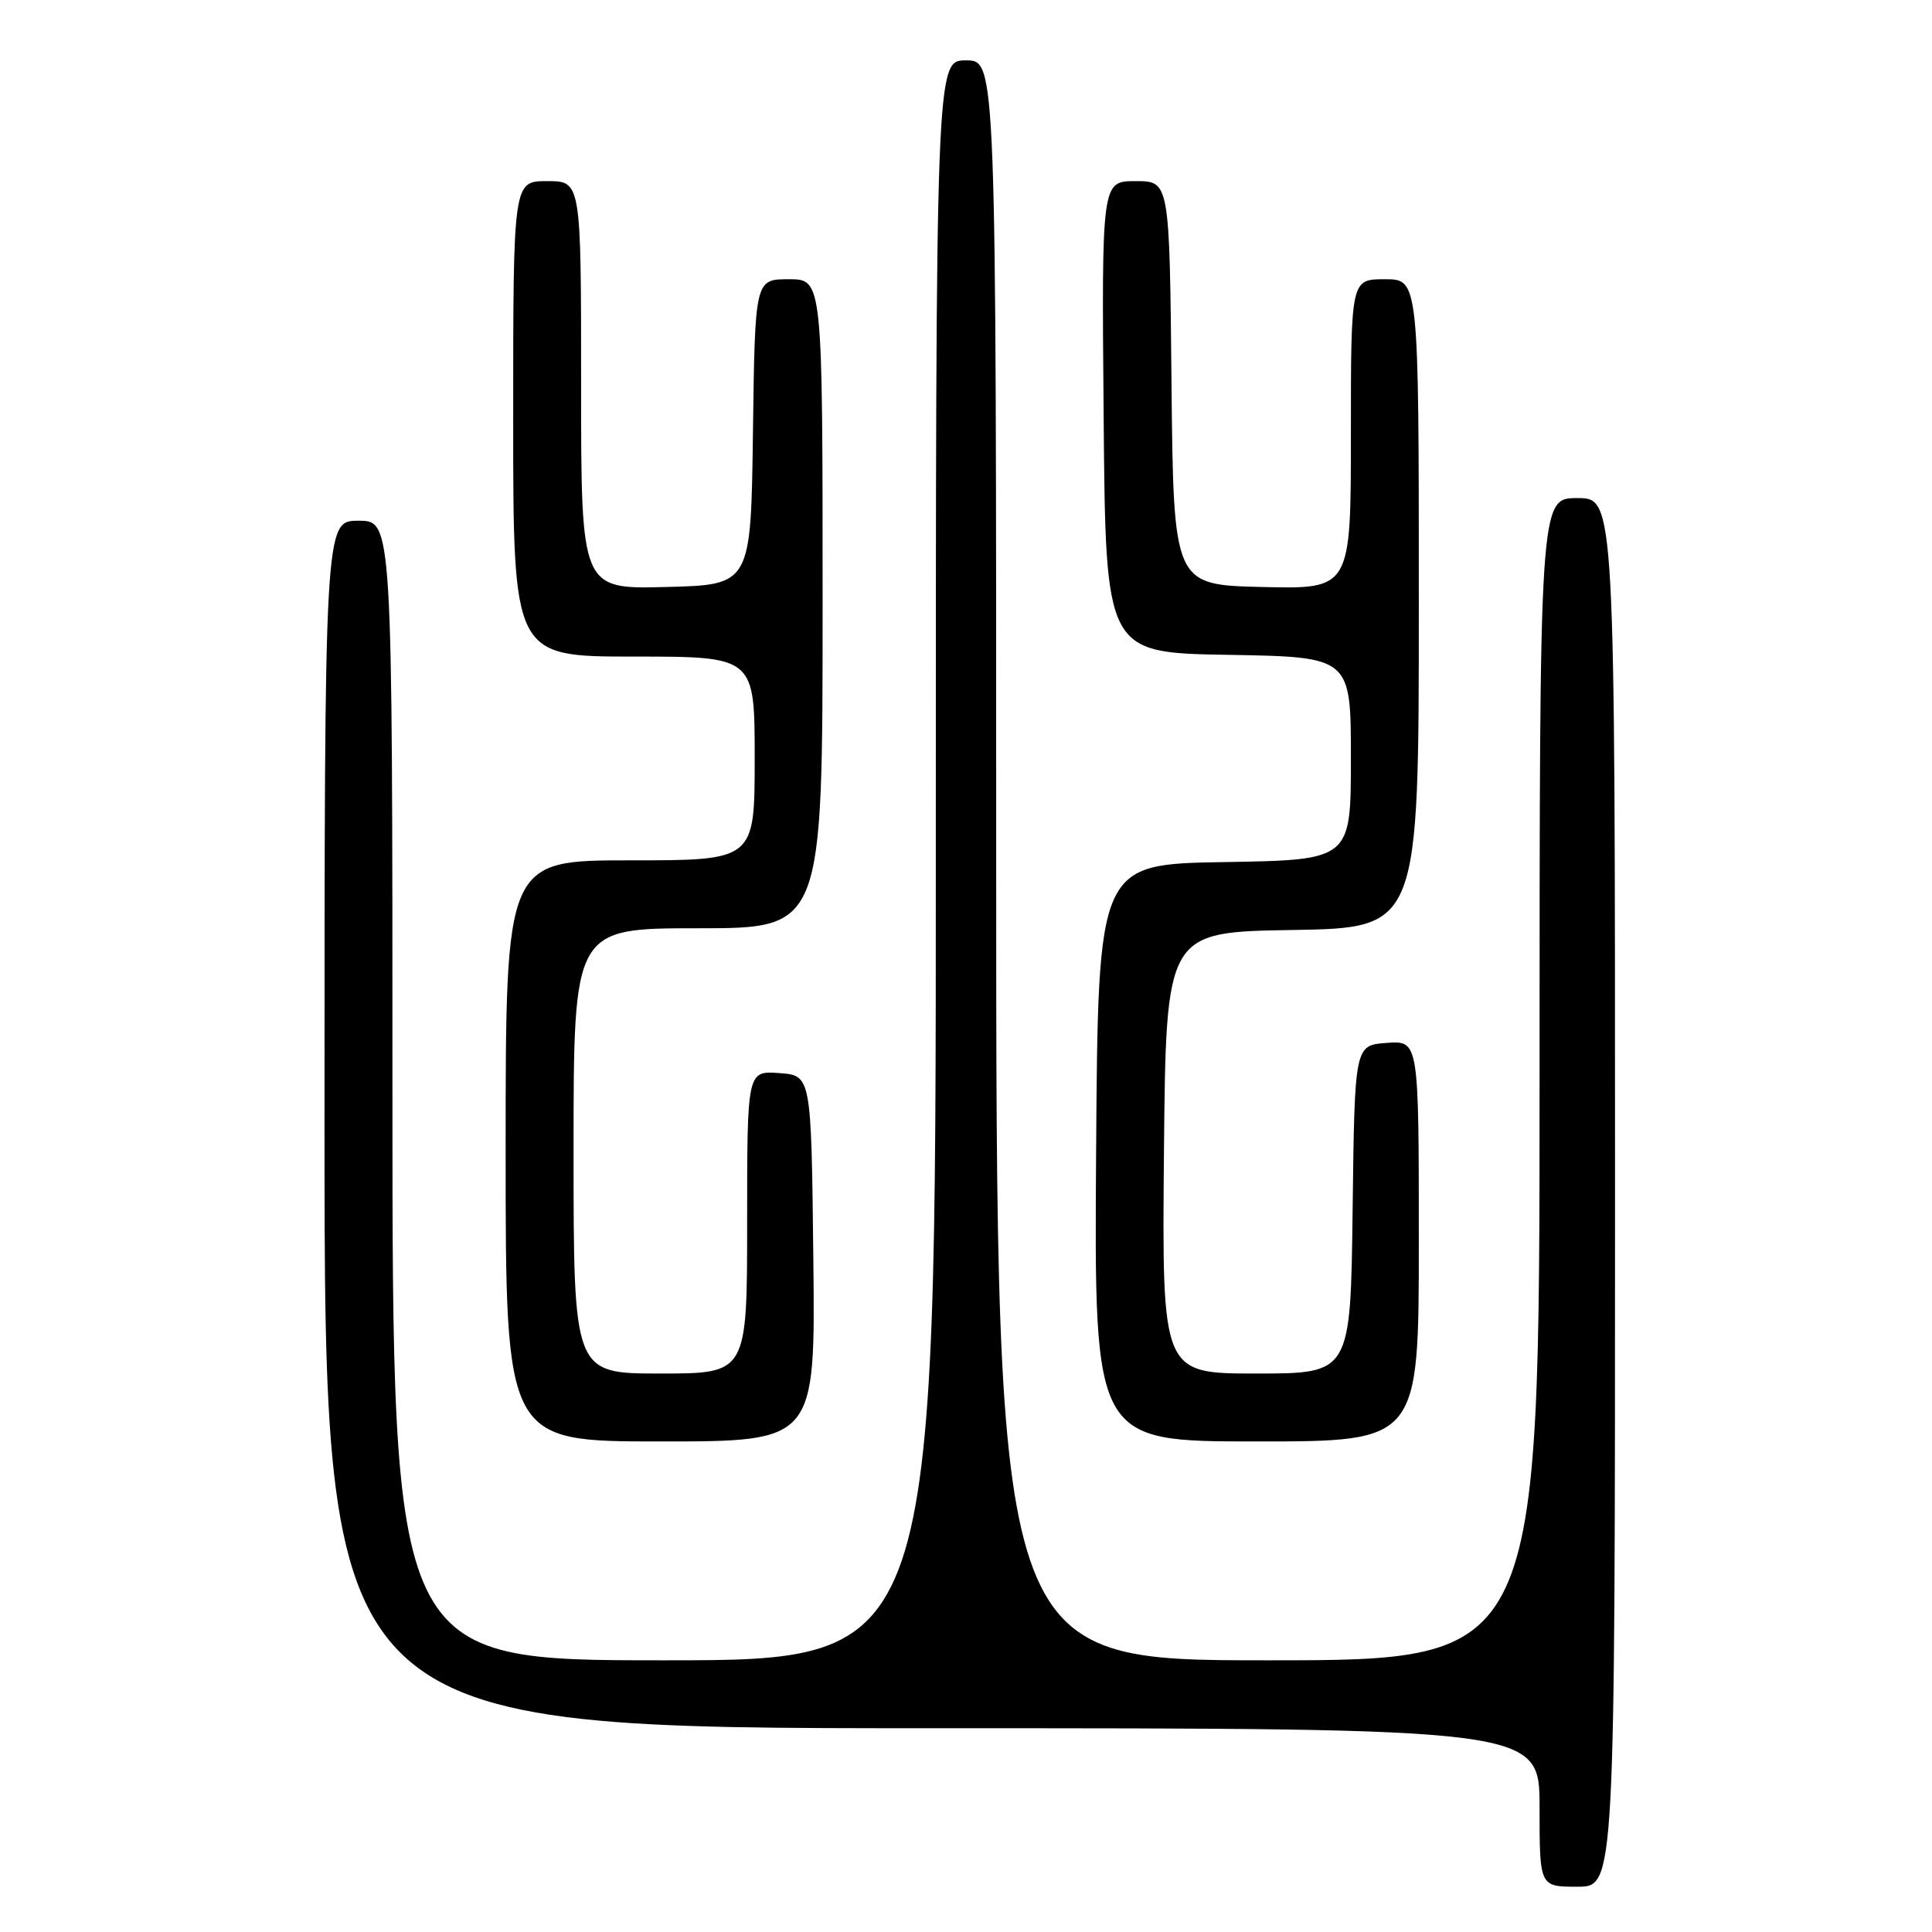 <?xml version="1.0" encoding="UTF-8" standalone="no"?>
<!DOCTYPE svg PUBLIC "-//W3C//DTD SVG 1.1//EN" "http://www.w3.org/Graphics/SVG/1.1/DTD/svg11.dtd" >
<svg xmlns="http://www.w3.org/2000/svg" xmlns:xlink="http://www.w3.org/1999/xlink" version="1.1" viewBox="0 0 256 256">
 <g >
 <path fill="currentColor"
d=" M 214.00 158.00 C 214.00 66.00 214.00 66.00 209.00 66.00 C 204.00 66.00 204.00 66.00 204.00 143.00 C 204.00 220.00 204.00 220.00 168.00 220.00 C 132.00 220.00 132.00 220.00 132.00 114.00 C 132.00 8.00 132.00 8.00 128.00 8.00 C 124.00 8.00 124.00 8.00 124.00 114.00 C 124.00 220.00 124.00 220.00 88.00 220.00 C 52.00 220.00 52.00 220.00 52.00 144.50 C 52.00 69.00 52.00 69.00 47.50 69.00 C 43.00 69.00 43.00 69.00 43.00 149.00 C 43.00 229.00 43.00 229.00 123.50 229.00 C 204.00 229.00 204.00 229.00 204.00 239.50 C 204.00 250.00 204.00 250.00 209.00 250.00 C 214.00 250.00 214.00 250.00 214.00 158.00 Z  M 107.77 166.75 C 107.50 142.50 107.50 142.50 103.25 142.19 C 99.00 141.89 99.00 141.89 99.00 161.94 C 99.00 182.00 99.00 182.00 87.50 182.00 C 76.00 182.00 76.00 182.00 76.00 152.50 C 76.00 123.00 76.00 123.00 92.50 123.00 C 109.00 123.00 109.00 123.00 109.00 80.00 C 109.00 37.00 109.00 37.00 104.52 37.00 C 100.04 37.00 100.04 37.00 99.77 57.25 C 99.50 77.50 99.50 77.50 88.25 77.78 C 77.00 78.07 77.00 78.07 77.00 51.03 C 77.00 24.00 77.00 24.00 72.50 24.00 C 68.00 24.00 68.00 24.00 68.00 55.50 C 68.00 87.00 68.00 87.00 84.00 87.00 C 100.00 87.00 100.00 87.00 100.00 100.50 C 100.00 114.00 100.00 114.00 83.50 114.00 C 67.00 114.00 67.00 114.00 67.00 152.50 C 67.00 191.00 67.00 191.00 87.52 191.00 C 108.04 191.00 108.04 191.00 107.77 166.75 Z  M 188.00 164.44 C 188.00 137.89 188.00 137.89 183.75 138.19 C 179.50 138.50 179.50 138.50 179.23 160.25 C 178.96 182.00 178.96 182.00 166.47 182.00 C 153.97 182.00 153.97 182.00 154.23 152.75 C 154.50 123.50 154.50 123.50 171.25 123.23 C 188.00 122.95 188.00 122.95 188.00 79.98 C 188.00 37.00 188.00 37.00 183.50 37.00 C 179.00 37.00 179.00 37.00 179.00 57.53 C 179.00 78.06 179.00 78.06 167.25 77.78 C 155.50 77.50 155.50 77.50 155.23 50.75 C 154.97 24.00 154.97 24.00 150.47 24.00 C 145.97 24.00 145.97 24.00 146.24 55.25 C 146.50 86.50 146.50 86.50 162.75 86.77 C 179.00 87.05 179.00 87.05 179.00 100.50 C 179.00 113.95 179.00 113.95 162.25 114.23 C 145.50 114.50 145.50 114.50 145.24 152.75 C 144.98 191.00 144.98 191.00 166.49 191.00 C 188.00 191.00 188.00 191.00 188.00 164.44 Z "/>
</g>
</svg>